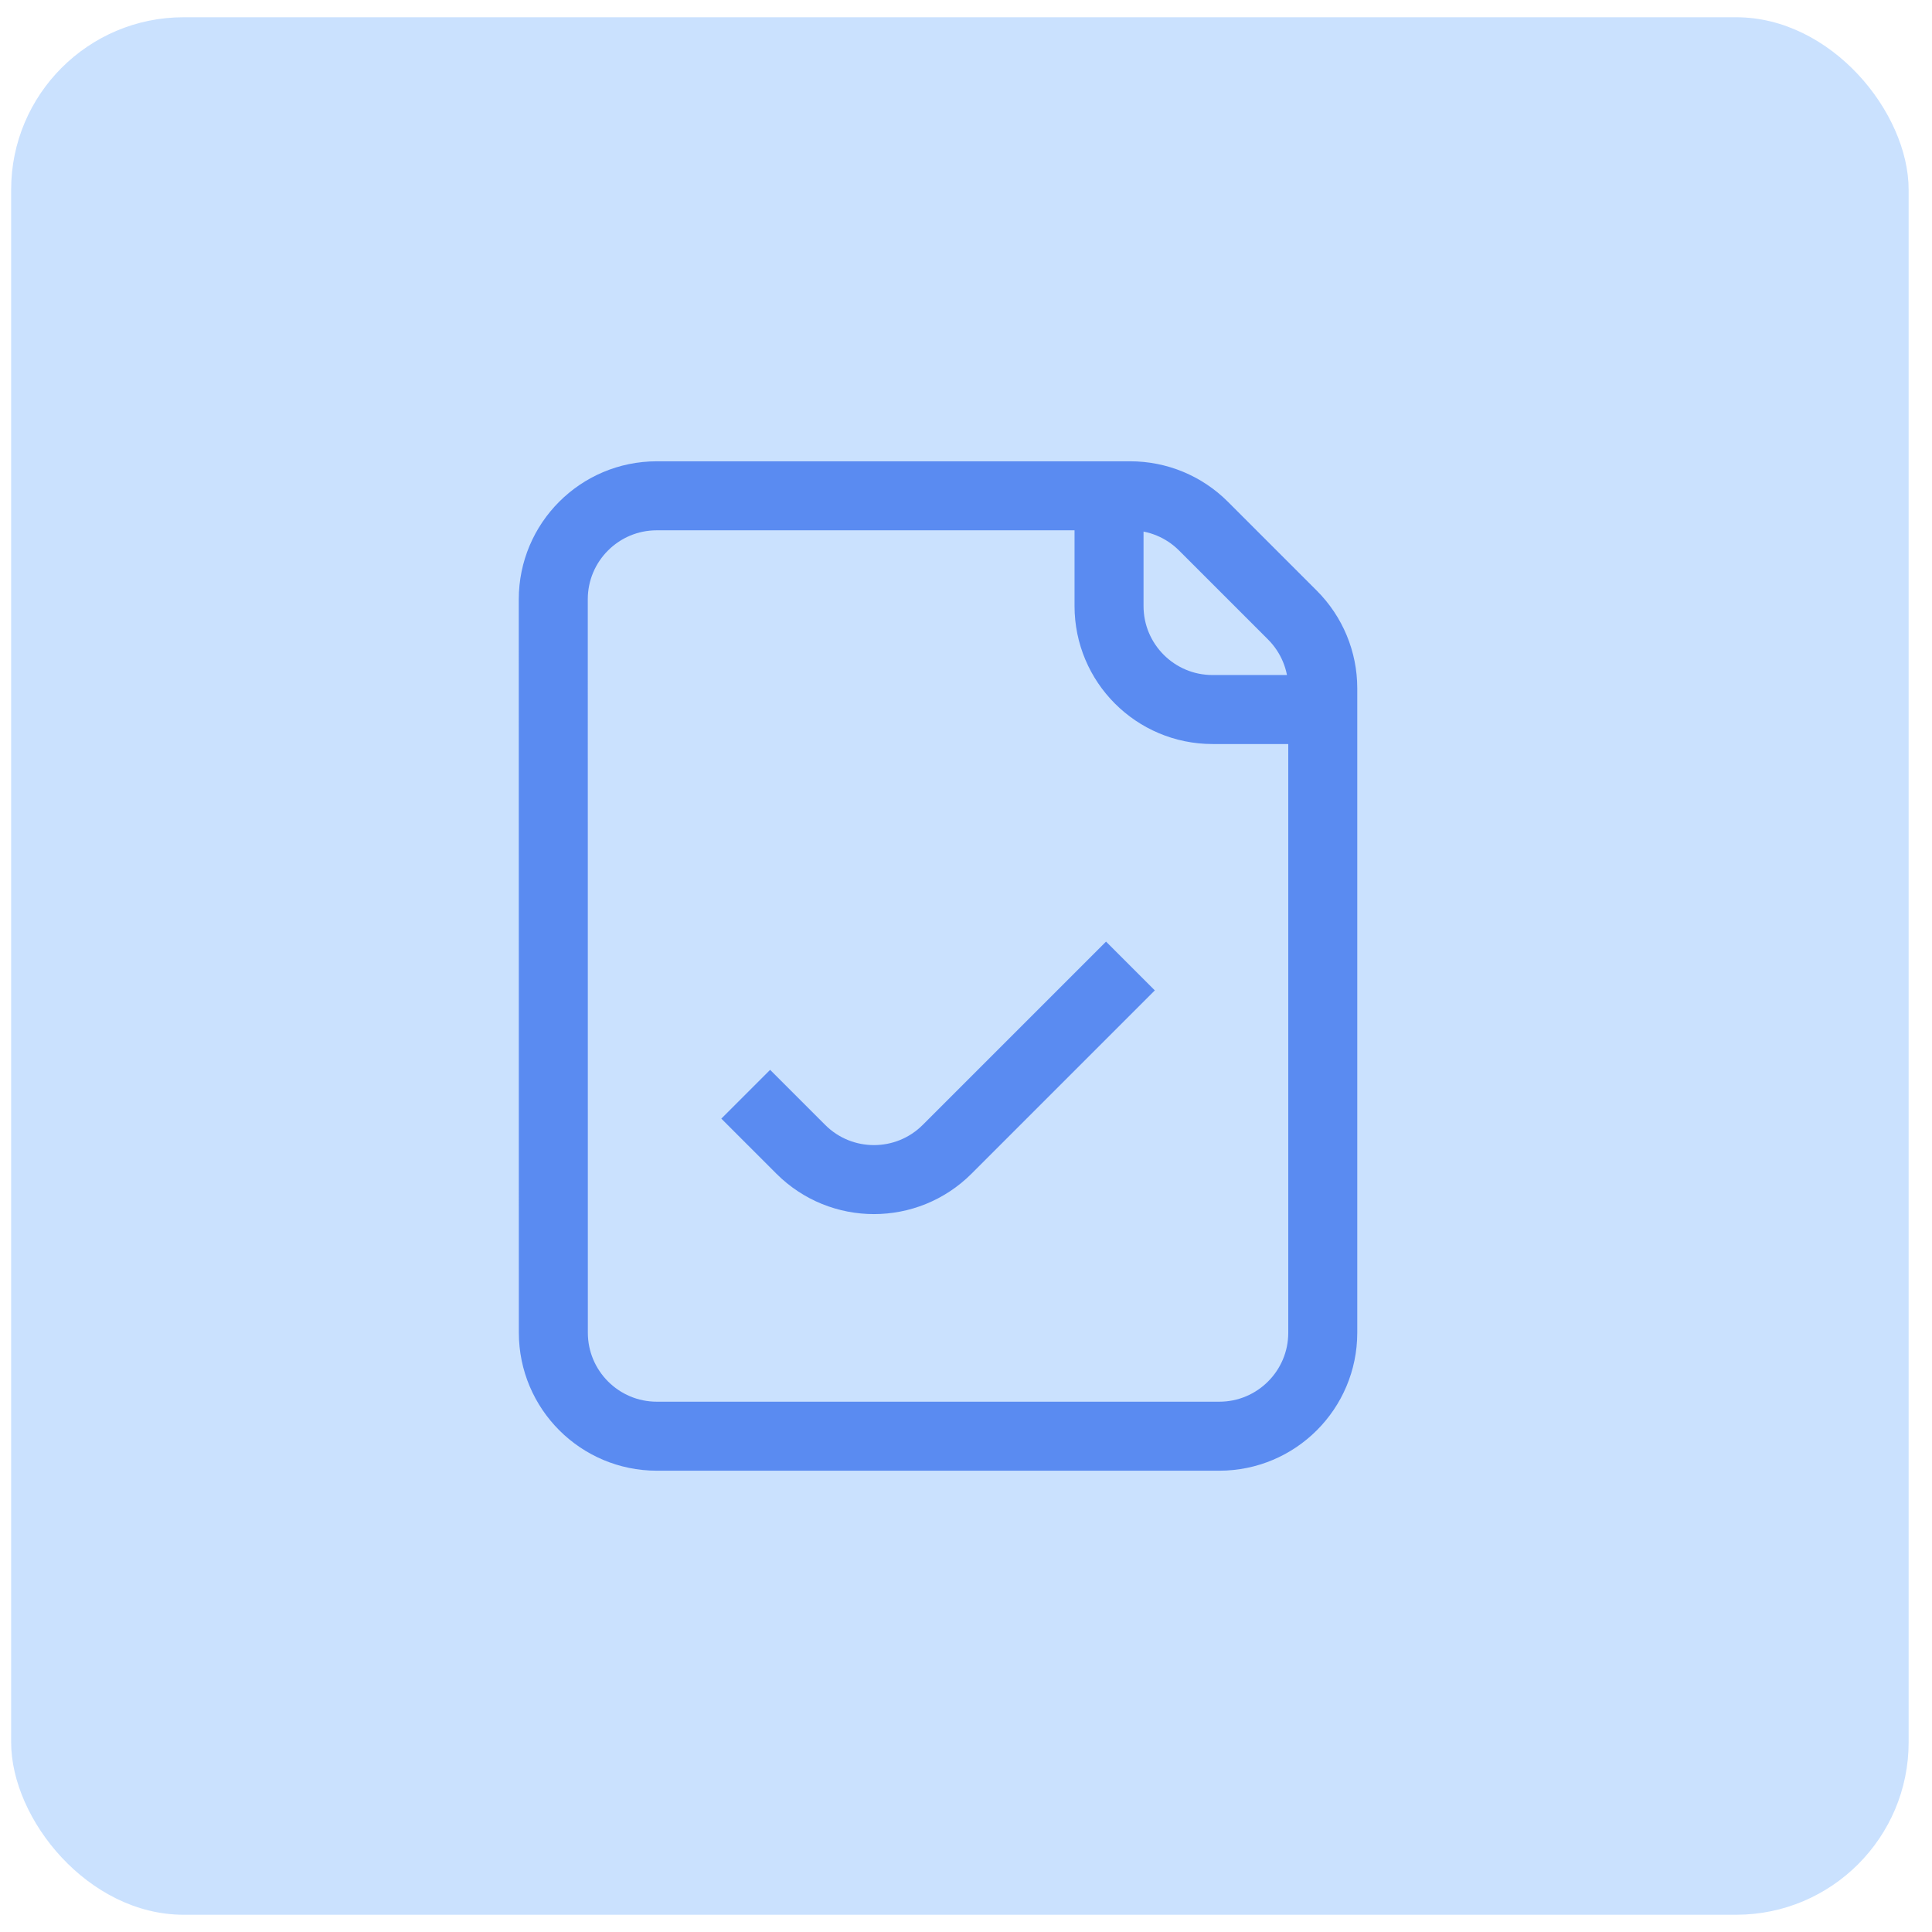 <svg width="56" height="56" viewBox="0 0 56 56" fill="none" xmlns="http://www.w3.org/2000/svg">
<rect x="0.323" y="0.5" width="55" height="55" rx="5" fill="#CAE1FE"/>
<g clip-path="url(#clip0_121_286)">
<path d="M32.146 14.371V17.566C32.146 19.223 33.489 20.566 35.146 20.566H38.341M21.615 31.717L23.211 33.313C24.382 34.484 26.282 34.484 27.453 33.313L32.766 28M19.039 41.629H35.341C36.998 41.629 38.341 40.286 38.341 38.629V19.95C38.341 19.155 38.025 18.392 37.462 17.829L34.883 15.25C34.321 14.687 33.558 14.371 32.762 14.371H19.037C17.38 14.371 16.037 15.715 16.037 17.372L16.039 38.629C16.04 40.286 17.383 41.629 19.039 41.629Z" stroke="#5A8BF1" stroke-width="2"/>
</g>
<defs>
<clipPath id="clip0_121_286">
<rect x="12.323" y="13.132" width="29.735" height="29.735" rx="5" fill="white"/>
</clipPath>
</defs>
</svg>
